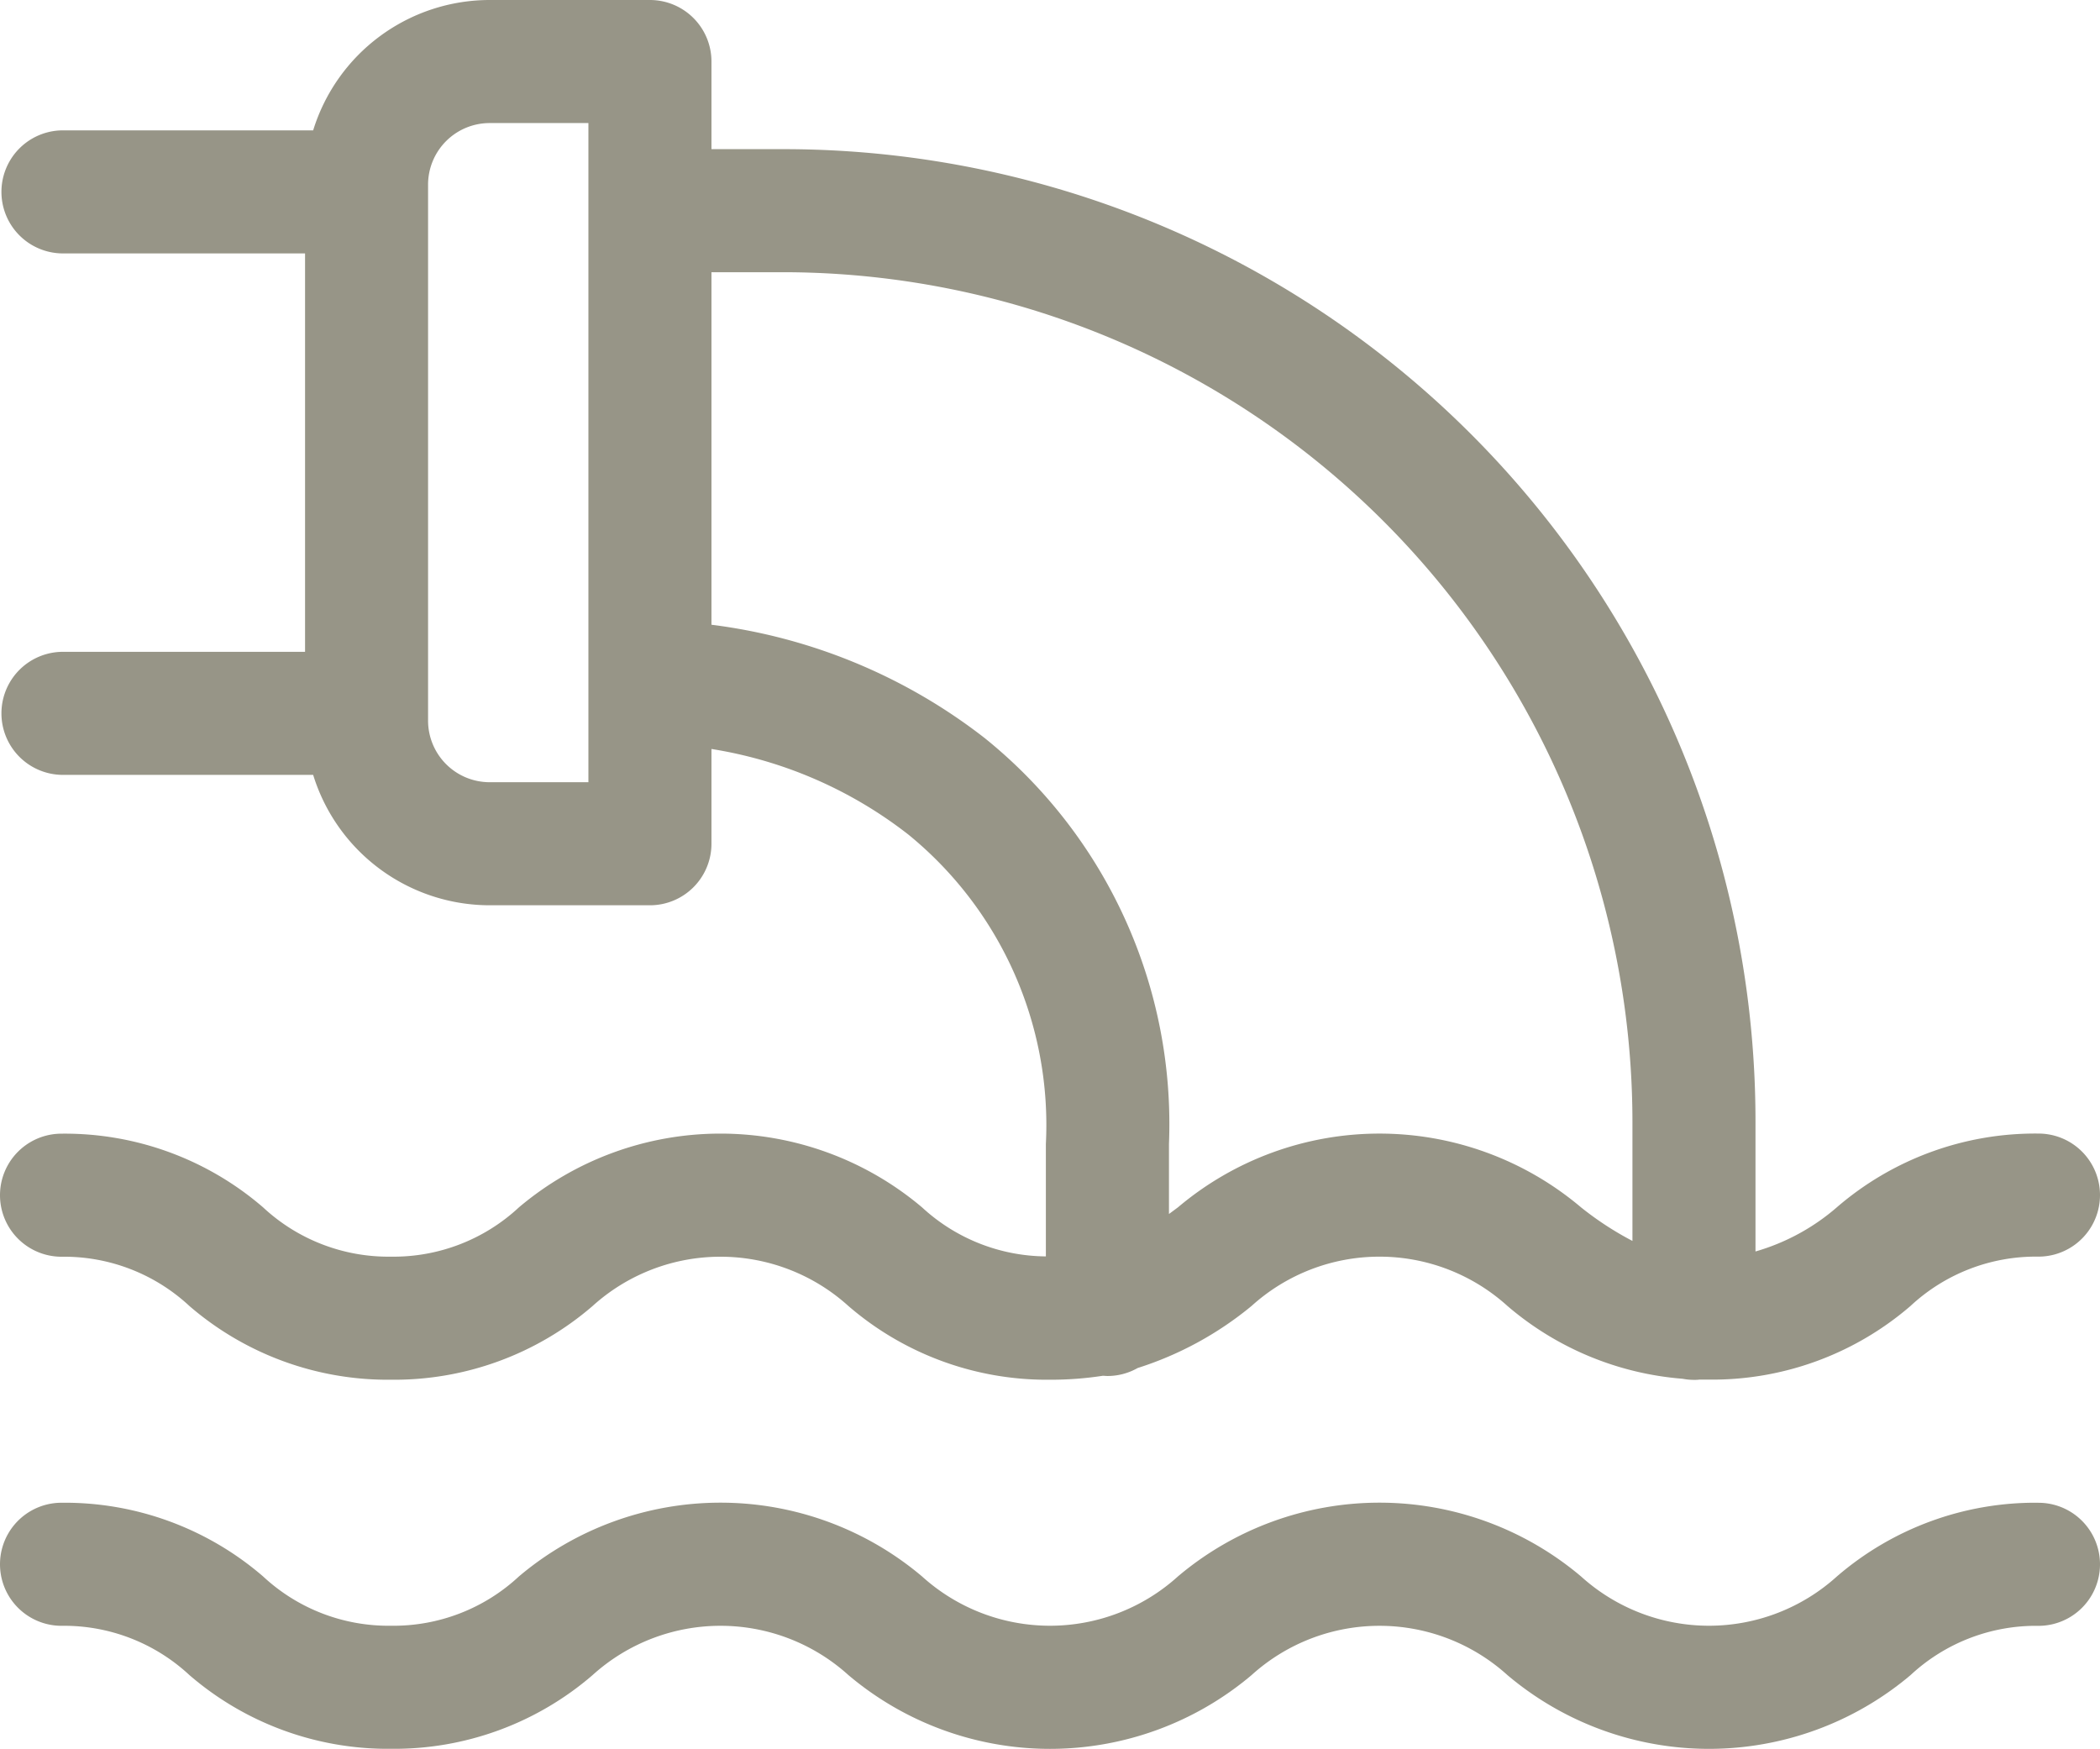 <svg xmlns="http://www.w3.org/2000/svg" width="57" height="47.466" viewBox="0 0 57 47.466">
    <defs>
        <style>.a{fill:#979587;}</style>
    </defs>
    <path class="a"
          d="M25.027,32.769a8.477,8.477,0,0,0-10.942,0,4.992,4.992,0,0,1-3.472,1.338,4.992,4.992,0,0,1-3.472-1.338,8.24,8.24,0,0,0-5.471-2,1.67,1.67,0,0,0,0,3.34,4.992,4.992,0,0,1,3.472,1.338,8.241,8.241,0,0,0,5.471,2,8.24,8.24,0,0,0,5.471-2,5.174,5.174,0,0,1,6.945,0,8.24,8.24,0,0,0,5.471,2,9.241,9.241,0,0,0,1.432-.107c.042,0,.084.006.127.006a1.66,1.66,0,0,0,.821-.217,9.255,9.255,0,0,0,3.091-1.684,5.175,5.175,0,0,1,6.945,0,8.31,8.31,0,0,0,4.754,1.976,1.681,1.681,0,0,0,.309.03c.048,0,.1,0,.143-.007q.13,0,.265,0a8.241,8.241,0,0,0,5.471-2,4.992,4.992,0,0,1,3.472-1.338,1.67,1.67,0,0,0,0-3.34,8.241,8.241,0,0,0-5.471,2,5.825,5.825,0,0,1-2.21,1.2V30.433A26.385,26.385,0,0,0,21.264,4.048H19.311V1.67A1.67,1.67,0,0,0,17.641,0H13.289A5.018,5.018,0,0,0,8.5,3.538H1.709a1.67,1.67,0,0,0,0,3.34H8.28V17.691H1.709a1.67,1.67,0,0,0,0,3.34H8.5a5.019,5.019,0,0,0,4.789,3.539h4.352a1.67,1.67,0,0,0,1.67-1.67V20.328a11.663,11.663,0,0,1,5.342,2.321,10.167,10.167,0,0,1,3.735,8.4V34.1A5.008,5.008,0,0,1,25.027,32.769ZM15.971,21.23H13.289a1.672,1.672,0,0,1-1.67-1.67V5.01a1.672,1.672,0,0,1,1.67-1.67h2.682Zm10.764-1.192a15.141,15.141,0,0,0-7.424-3.082V7.388h1.953A23.071,23.071,0,0,1,44.309,30.433V33.68a8.616,8.616,0,0,1-1.395-.911,8.476,8.476,0,0,0-10.942,0l-.243.18v-1.9A13.449,13.449,0,0,0,26.735,20.038Zm0,0"/>
    <path class="a"
          d="M55.33,366.359a8.244,8.244,0,0,0-5.471,2,5.175,5.175,0,0,1-6.945,0,8.476,8.476,0,0,0-10.942,0,5.175,5.175,0,0,1-6.945,0,8.476,8.476,0,0,0-10.942,0,4.992,4.992,0,0,1-3.472,1.338,4.992,4.992,0,0,1-3.472-1.338,8.24,8.24,0,0,0-5.471-2,1.67,1.67,0,0,0,0,3.34,4.992,4.992,0,0,1,3.472,1.338,8.241,8.241,0,0,0,5.471,2,8.24,8.24,0,0,0,5.471-2,5.174,5.174,0,0,1,6.945,0,8.477,8.477,0,0,0,10.942,0,5.175,5.175,0,0,1,6.945,0,8.478,8.478,0,0,0,10.942,0A4.992,4.992,0,0,1,55.33,369.7a1.67,1.67,0,0,0,0-3.34Zm0,0"
          transform="translate(0 -325.573)"/>
</svg>